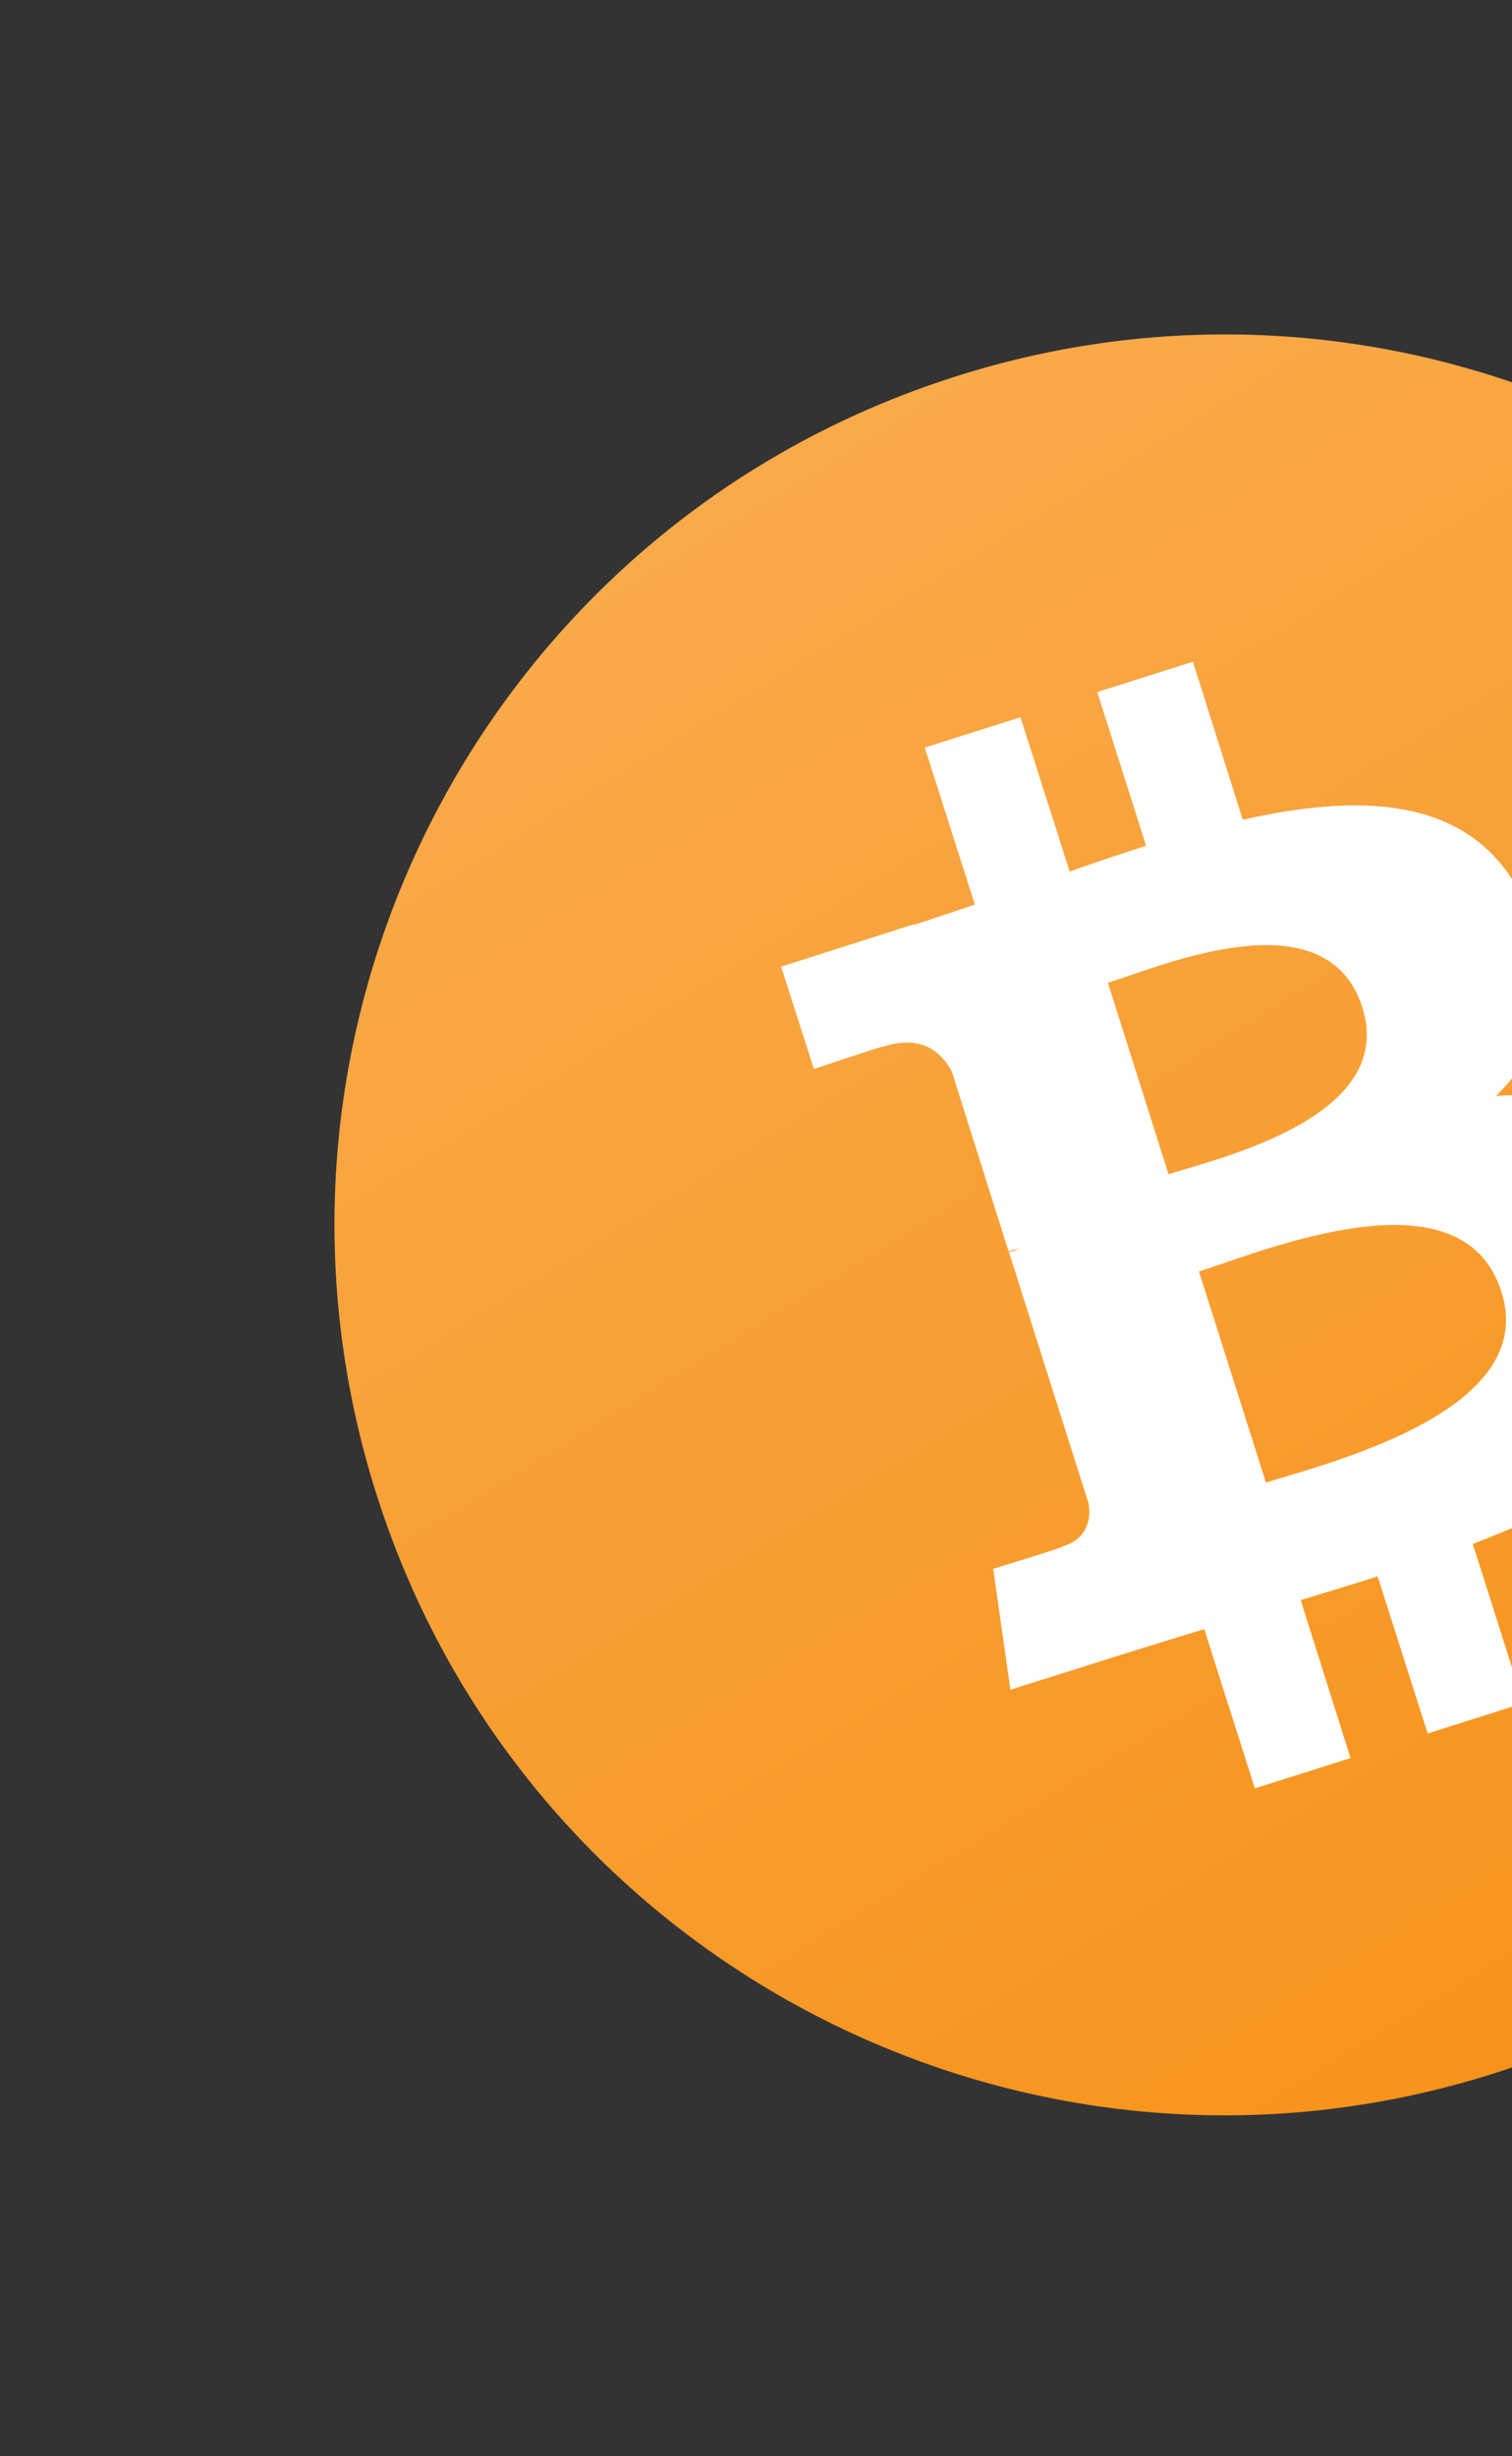 <svg width="133" height="216" viewBox="0 0 133 216" fill="none" xmlns="http://www.w3.org/2000/svg">
    <rect x="0" y="0" width="133" height="216" fill="#333333" stroke="none"/>
    <g clip-path="url(#clip0_148_214)">
    <path d="M182.35 84.045C195.437 125.274 172.593 169.29 131.414 182.346C90.184 195.434 46.169 172.591 33.114 131.413C20.026 90.184 42.818 46.2 84.048 33.113C125.194 20.005 169.262 42.815 182.35 84.045Z" fill="url(#paint0_linear_148_214)"/>
    <path d="M134.367 79.879C130.219 70.22 120.548 69.563 109.318 72.092L104.933 58.197L96.517 60.862L100.813 74.38C98.597 75.098 96.329 75.847 94.092 76.649L89.764 63.078L81.347 65.744L85.752 79.555C83.913 80.184 82.125 80.781 80.39 81.346L80.358 81.294L68.711 85.013L71.593 94.015C71.593 94.015 77.781 91.931 77.709 92.047C81.127 90.949 82.867 92.608 83.724 94.235L88.718 110.054C88.959 109.978 89.251 109.87 89.66 109.833C89.367 109.942 89.075 110.05 88.75 110.106L95.756 132.229C95.936 133.339 95.832 135.271 93.48 136C93.596 136.073 87.364 137.968 87.364 137.968L88.879 148.601L99.888 145.13C101.948 144.509 103.924 143.868 105.932 143.279L110.381 157.278L118.797 154.613L114.412 140.718C116.713 140.02 119.013 139.323 121.178 138.637L125.582 152.448L133.999 149.783L129.55 135.784C143.497 130.433 152.298 123.724 149.248 110.013C146.847 98.992 140.275 95.782 131.594 96.383C135.766 92.307 137.405 86.916 134.367 79.879ZM132.071 113.617C135.409 124.061 117.078 128.59 111.358 130.385L105.463 111.817C111.182 110.022 128.632 102.659 132.071 113.617ZM119.839 88.604C122.853 98.171 107.543 101.774 102.786 103.265L97.455 86.432C102.212 84.941 116.684 78.693 119.839 88.604Z" fill="white"/>
    </g>
    <defs>
    <linearGradient id="paint0_linear_148_214" x1="66.634" y1="41.031" x2="148.726" y2="174.429" gradientUnits="userSpaceOnUse">
    <stop stop-color="#F9AA4B"/>
    <stop offset="1" stop-color="#F7931A"/>
    </linearGradient>
    <clipPath id="clip0_148_214">
    <rect width="156.612" height="156.612" fill="white" transform="translate(0 82.081) rotate(-31.608)"/>
    </clipPath>
    </defs>
    </svg>
